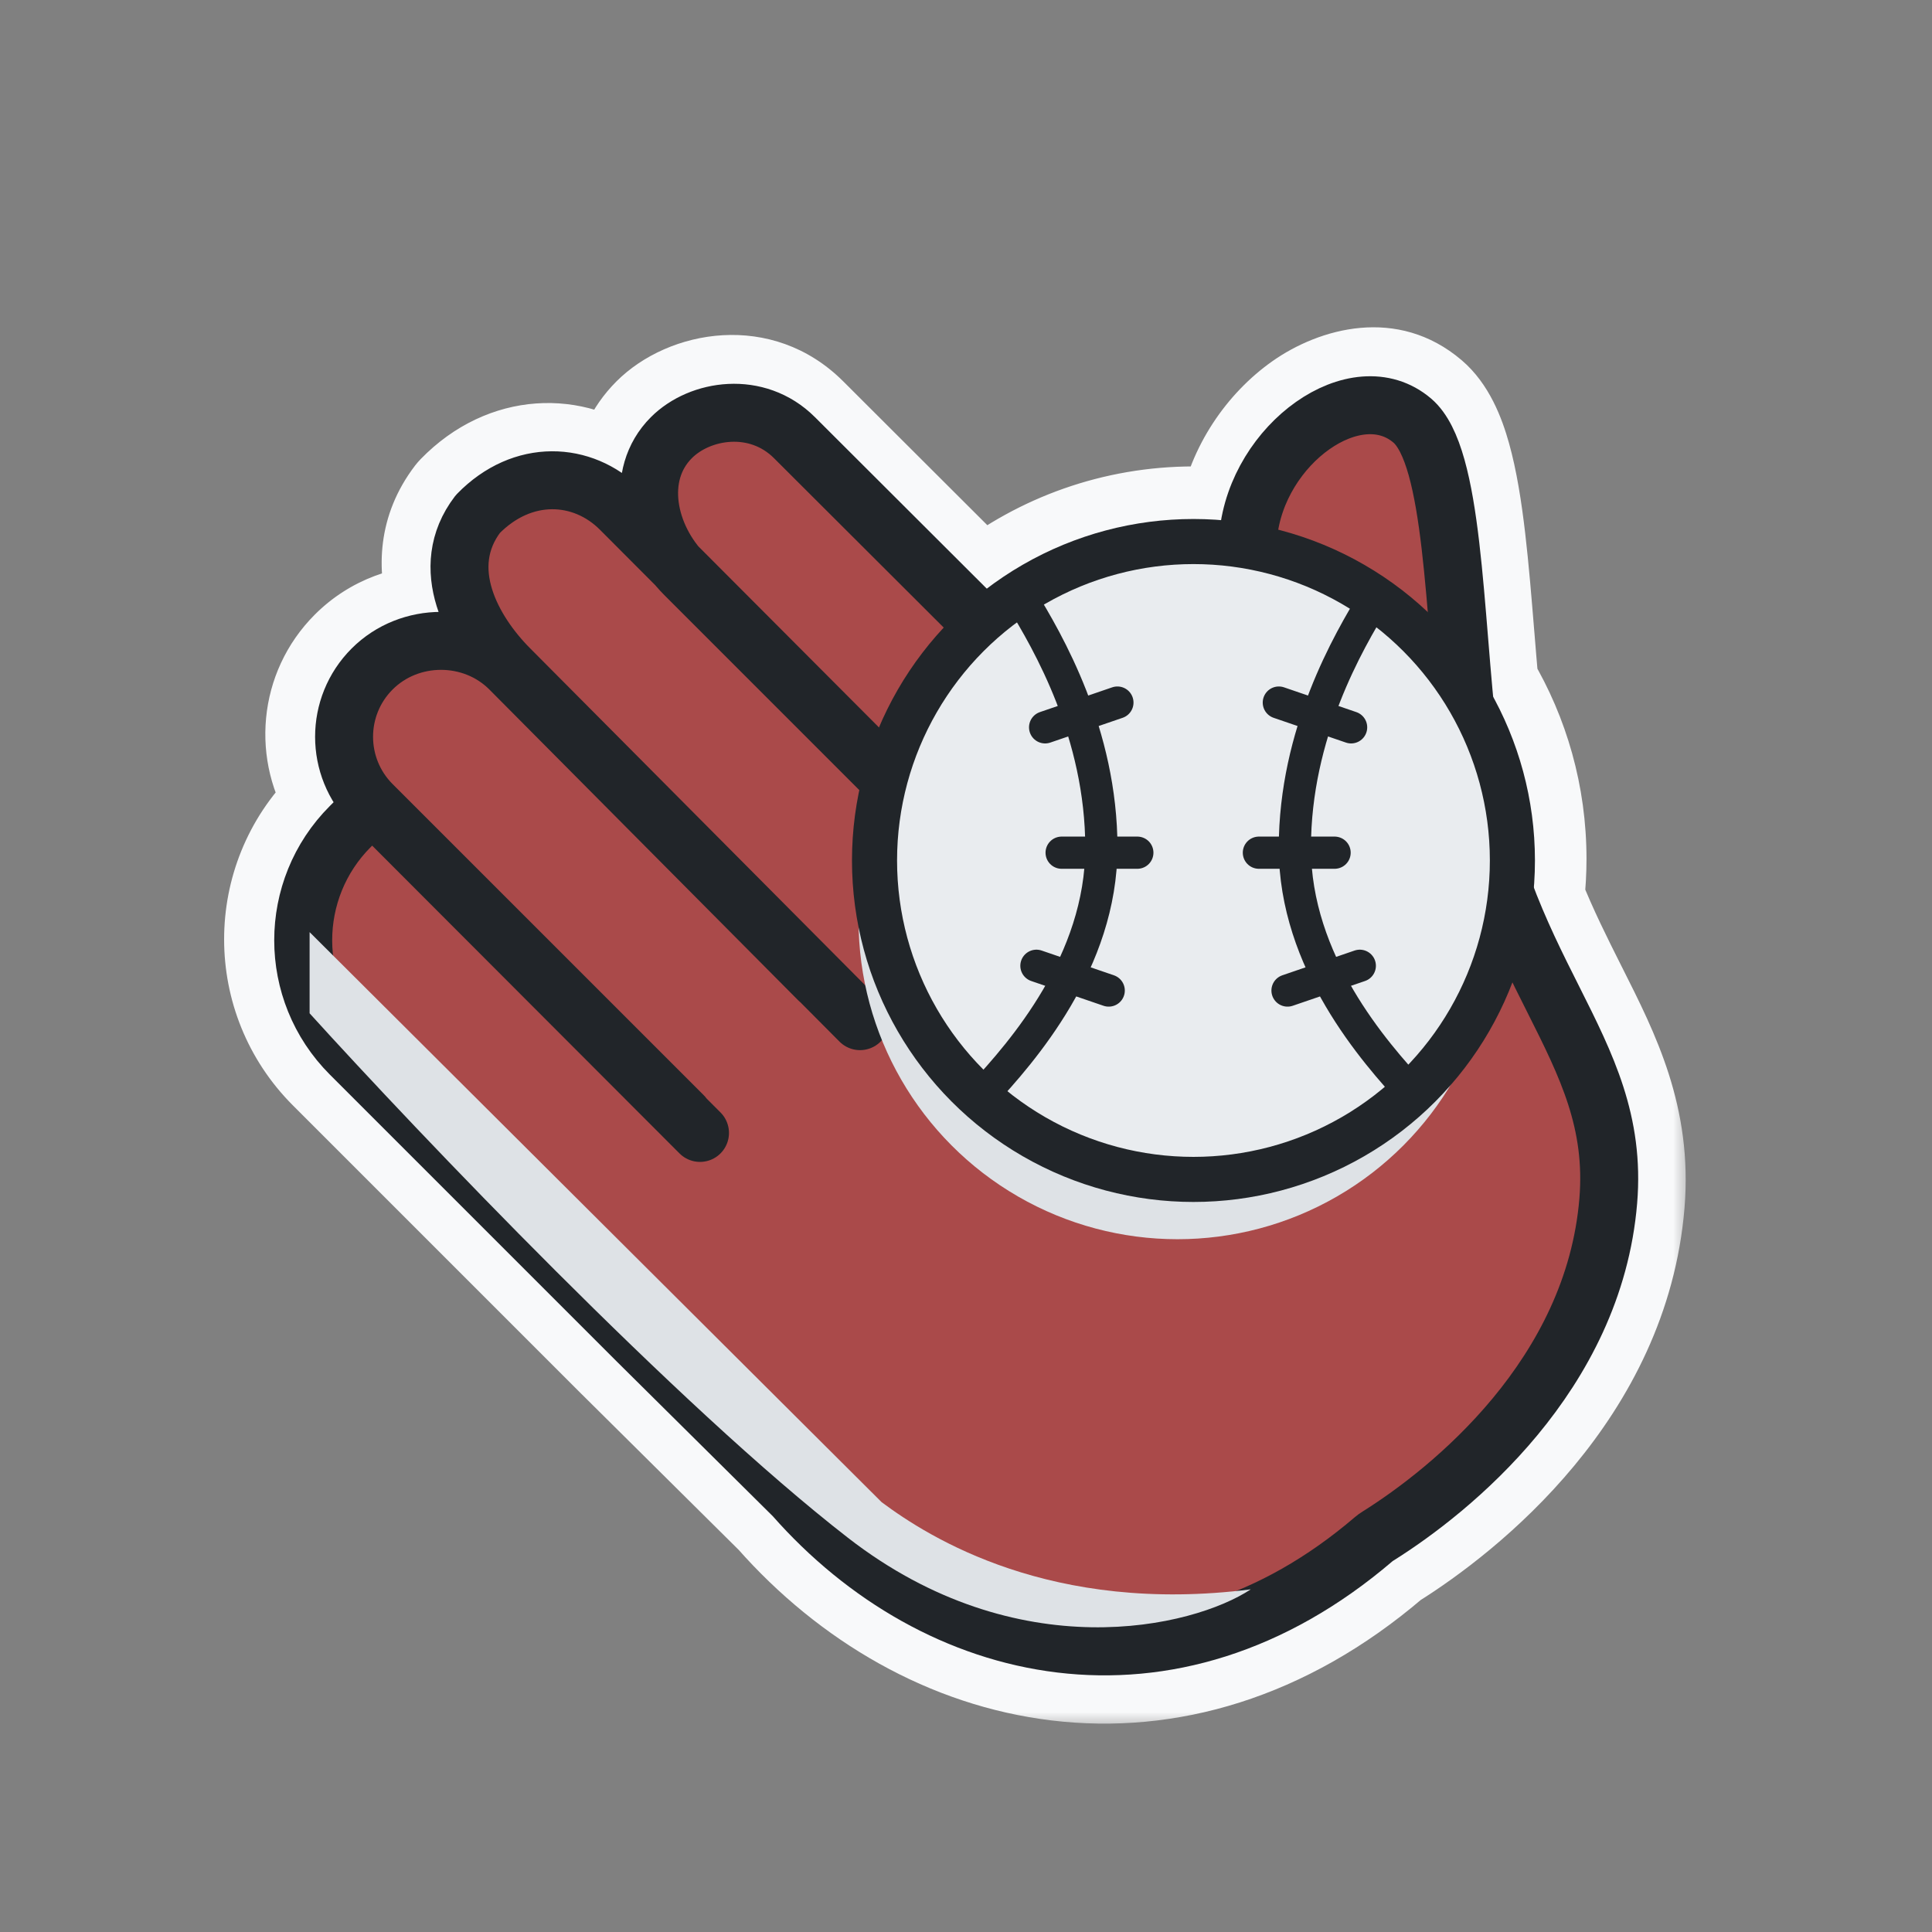 <svg width="60" height="60" viewBox="0 0 60 60" fill="none" xmlns="http://www.w3.org/2000/svg">
<rect x="0" y="0" width="60" height="60" fill="#808080" stroke="none"/>
<g clip-path="url(#clip0_50_8870)">
<mask id="path-1-outside-1_50_8870" maskUnits="userSpaceOnUse" x="6.46" y="9.667" width="46" height="44" fill="black">
<rect fill="white" x="6.46" y="9.667" width="46" height="44"/>
<path fill-rule="evenodd" clip-rule="evenodd" d="M11.375 20.679C11.103 20.951 10.894 21.262 10.748 21.594C10.894 21.262 11.103 20.951 11.375 20.679C11.58 20.474 11.809 20.305 12.053 20.172C11.809 20.305 11.58 20.474 11.375 20.679ZM14.681 15.831C14.237 16.413 14.079 17.032 14.112 17.642C14.079 17.032 14.237 16.413 14.681 15.831C15.225 15.271 15.841 14.946 16.46 14.826C15.841 14.946 15.225 15.271 14.681 15.831ZM11.375 24.925L10.692 25.608C10.451 25.849 10.239 26.109 10.057 26.382C10.239 26.109 10.451 25.849 10.692 25.608L11.375 24.925L11.375 24.925ZM43.215 48.492C39.877 51.346 36.245 52.352 32.837 51.941C29.452 51.533 26.354 49.735 24.025 47.095L19.124 42.235L10.158 33.269C7.894 31.006 7.894 27.337 10.158 25.073L10.36 24.871C9.396 23.412 9.556 21.429 10.841 20.144C11.61 19.375 12.648 19.009 13.672 19.046C13.622 18.923 13.577 18.797 13.538 18.67C13.217 17.633 13.259 16.448 14.08 15.372C14.098 15.348 14.118 15.325 14.139 15.304C15.701 13.699 17.827 13.665 19.302 14.811C19.37 14.128 19.647 13.463 20.206 12.904C21.347 11.764 23.61 11.39 25.126 12.903L30.491 18.258C32.307 16.834 34.595 15.985 37.081 15.985C37.424 15.985 37.762 16.001 38.096 16.033C38.363 14.522 39.279 13.219 40.377 12.445C41.55 11.618 43.172 11.264 44.421 12.33C44.929 12.763 45.222 13.465 45.419 14.168C45.625 14.902 45.766 15.788 45.876 16.733C45.985 17.66 46.068 18.675 46.151 19.697L46.157 19.764C46.197 20.252 46.237 20.742 46.28 21.227C47.227 22.823 47.77 24.685 47.77 26.674C47.77 27.074 47.748 27.47 47.705 27.859C48.118 28.891 48.577 29.804 49.017 30.678L49.041 30.726C50.067 32.767 51.041 34.704 50.819 37.391C50.338 43.216 45.598 46.996 43.252 48.464C43.241 48.471 43.229 48.48 43.215 48.492ZM37.911 17.433C37.638 17.409 37.361 17.396 37.081 17.396C34.985 17.396 33.051 18.091 31.498 19.264L37.174 24.929C37.165 23.615 37.28 22.231 37.425 20.967C37.538 19.981 37.673 19.051 37.789 18.264L37.823 18.035L37.823 18.035C37.855 17.82 37.884 17.619 37.911 17.433Z"/>
</mask>
<path fill-rule="evenodd" clip-rule="evenodd" d="M11.375 20.679C11.103 20.951 10.894 21.262 10.748 21.594C10.894 21.262 11.103 20.951 11.375 20.679C11.58 20.474 11.809 20.305 12.053 20.172C11.809 20.305 11.58 20.474 11.375 20.679ZM14.681 15.831C14.237 16.413 14.079 17.032 14.112 17.642C14.079 17.032 14.237 16.413 14.681 15.831C15.225 15.271 15.841 14.946 16.46 14.826C15.841 14.946 15.225 15.271 14.681 15.831ZM11.375 24.925L10.692 25.608C10.451 25.849 10.239 26.109 10.057 26.382C10.239 26.109 10.451 25.849 10.692 25.608L11.375 24.925L11.375 24.925ZM43.215 48.492C39.877 51.346 36.245 52.352 32.837 51.941C29.452 51.533 26.354 49.735 24.025 47.095L19.124 42.235L10.158 33.269C7.894 31.006 7.894 27.337 10.158 25.073L10.36 24.871C9.396 23.412 9.556 21.429 10.841 20.144C11.61 19.375 12.648 19.009 13.672 19.046C13.622 18.923 13.577 18.797 13.538 18.67C13.217 17.633 13.259 16.448 14.08 15.372C14.098 15.348 14.118 15.325 14.139 15.304C15.701 13.699 17.827 13.665 19.302 14.811C19.37 14.128 19.647 13.463 20.206 12.904C21.347 11.764 23.61 11.39 25.126 12.903L30.491 18.258C32.307 16.834 34.595 15.985 37.081 15.985C37.424 15.985 37.762 16.001 38.096 16.033C38.363 14.522 39.279 13.219 40.377 12.445C41.55 11.618 43.172 11.264 44.421 12.33C44.929 12.763 45.222 13.465 45.419 14.168C45.625 14.902 45.766 15.788 45.876 16.733C45.985 17.66 46.068 18.675 46.151 19.697L46.157 19.764C46.197 20.252 46.237 20.742 46.28 21.227C47.227 22.823 47.77 24.685 47.77 26.674C47.77 27.074 47.748 27.47 47.705 27.859C48.118 28.891 48.577 29.804 49.017 30.678L49.041 30.726C50.067 32.767 51.041 34.704 50.819 37.391C50.338 43.216 45.598 46.996 43.252 48.464C43.241 48.471 43.229 48.48 43.215 48.492ZM37.911 17.433C37.638 17.409 37.361 17.396 37.081 17.396C34.985 17.396 33.051 18.091 31.498 19.264L37.174 24.929C37.165 23.615 37.28 22.231 37.425 20.967C37.538 19.981 37.673 19.051 37.789 18.264L37.823 18.035L37.823 18.035C37.855 17.82 37.884 17.619 37.911 17.433Z" fill="#F8F9FA"/>
<path d="M9.375 20.991C9.042 21.75 9.387 22.634 10.146 22.967C10.904 23.3 11.789 22.956 12.122 22.197L9.375 20.991ZM11.375 20.679L12.436 21.74L12.436 21.74L11.375 20.679ZM11.375 20.679L12.436 21.74L12.436 21.74L11.375 20.679ZM12.053 20.172L12.771 21.489C13.498 21.093 13.767 20.182 13.37 19.454C12.974 18.727 12.063 18.459 11.335 18.855L12.053 20.172ZM12.614 17.722C12.658 18.549 13.365 19.184 14.192 19.14C15.019 19.095 15.654 18.389 15.61 17.562L12.614 17.722ZM14.681 15.831L13.606 14.785C13.564 14.828 13.525 14.873 13.489 14.921L14.681 15.831ZM14.681 15.831L13.606 14.785C13.564 14.828 13.525 14.873 13.489 14.921L14.681 15.831ZM16.747 16.299C17.56 16.14 18.091 15.353 17.933 14.54C17.775 13.727 16.987 13.195 16.174 13.354L16.747 16.299ZM10.692 25.608L9.632 24.547L9.632 24.547L10.692 25.608ZM11.375 24.925L12.452 23.881C12.173 23.593 11.789 23.428 11.387 23.425C10.985 23.422 10.599 23.58 10.314 23.864L11.375 24.925ZM8.809 25.551C8.35 26.241 8.536 27.172 9.226 27.631C9.915 28.09 10.847 27.903 11.306 27.214L8.809 25.551ZM10.692 25.608L9.632 24.547L9.632 24.547L10.692 25.608ZM11.375 24.925L12.436 25.986C13.015 25.407 13.022 24.47 12.452 23.881L11.375 24.925ZM32.837 51.941L33.017 50.452L33.017 50.452L32.837 51.941ZM43.215 48.492L44.19 49.632L44.19 49.632L43.215 48.492ZM24.026 47.095L25.15 46.103C25.128 46.078 25.105 46.054 25.082 46.03L24.026 47.095ZM19.124 42.235L18.063 43.296L18.068 43.3L19.124 42.235ZM10.158 33.269L11.218 32.209L11.218 32.209L10.158 33.269ZM10.158 25.073L11.218 26.134L11.218 26.134L10.158 25.073ZM10.36 24.871L11.421 25.932C11.925 25.428 12.004 24.639 11.611 24.044L10.36 24.871ZM10.841 20.145L9.78 19.084L9.78 19.084L10.841 20.145ZM13.672 19.046L13.617 20.545C14.124 20.564 14.607 20.324 14.899 19.909C15.191 19.493 15.253 18.958 15.063 18.486L13.672 19.046ZM13.538 18.67L12.105 19.113L12.105 19.113L13.538 18.67ZM14.08 15.372L12.888 14.462L12.888 14.462L14.08 15.372ZM14.139 15.304L15.215 16.35L15.215 16.35L14.139 15.304ZM19.302 14.811L18.382 15.996C18.813 16.331 19.392 16.405 19.894 16.19C20.395 15.974 20.741 15.504 20.795 14.96L19.302 14.811ZM20.206 12.904L19.146 11.843L19.146 11.843L20.206 12.904ZM25.126 12.904L26.186 11.842L26.186 11.842L25.126 12.904ZM30.491 18.258L29.431 19.32C29.968 19.856 30.82 19.907 31.416 19.439L30.491 18.258ZM38.097 16.033L37.956 17.526C38.734 17.6 39.438 17.063 39.574 16.294L38.097 16.033ZM40.377 12.445L41.242 13.671L41.242 13.671L40.377 12.445ZM44.422 12.33L43.448 13.471L43.448 13.471L44.422 12.33ZM45.42 14.168L46.864 13.764L46.864 13.764L45.42 14.168ZM45.876 16.733L44.386 16.907L44.386 16.907L45.876 16.733ZM46.151 19.697L44.656 19.819L44.656 19.819L46.151 19.697ZM46.157 19.764L47.652 19.642L47.652 19.642L46.157 19.764ZM46.28 21.228L44.786 21.361C44.806 21.584 44.876 21.8 44.99 21.993L46.28 21.228ZM47.705 27.859L46.214 27.694C46.187 27.939 46.221 28.188 46.312 28.416L47.705 27.859ZM49.017 30.678L47.677 31.352L47.677 31.352L49.017 30.678ZM49.041 30.726L50.381 30.052L50.381 30.052L49.041 30.726ZM50.819 37.391L49.324 37.268L49.324 37.268L50.819 37.391ZM43.252 48.464L42.456 47.193L42.456 47.193L43.252 48.464ZM37.911 17.433L39.396 17.648C39.455 17.24 39.343 16.826 39.088 16.502C38.832 16.179 38.454 15.975 38.044 15.939L37.911 17.433ZM31.498 19.264L30.595 18.067C30.248 18.328 30.032 18.727 30.002 19.16C29.972 19.594 30.131 20.019 30.439 20.326L31.498 19.264ZM37.174 24.929L36.114 25.991C36.545 26.421 37.192 26.548 37.753 26.313C38.315 26.078 38.678 25.528 38.674 24.919L37.174 24.929ZM37.425 20.967L38.915 21.138L38.915 21.138L37.425 20.967ZM37.789 18.264L36.305 18.045L36.305 18.045L37.789 18.264ZM37.823 18.035L39.307 18.254L39.307 18.251L37.823 18.035ZM37.823 18.035L36.339 17.816L36.339 17.819L37.823 18.035ZM12.122 22.197C12.194 22.033 12.298 21.878 12.436 21.74L10.315 19.618C9.909 20.024 9.595 20.491 9.375 20.991L12.122 22.197ZM10.315 19.618C9.909 20.024 9.595 20.491 9.375 20.991L12.122 22.197C12.194 22.033 12.298 21.878 12.436 21.74L10.315 19.618ZM11.335 18.855C10.968 19.055 10.623 19.31 10.315 19.618L12.436 21.74C12.537 21.639 12.649 21.555 12.771 21.489L11.335 18.855ZM12.436 21.74C12.537 21.639 12.649 21.555 12.771 21.489L11.335 18.855C10.968 19.055 10.623 19.31 10.315 19.618L12.436 21.74ZM15.61 17.562C15.595 17.29 15.656 17.026 15.874 16.741L13.489 14.921C12.817 15.801 12.563 16.775 12.614 17.722L15.61 17.562ZM13.489 14.921C12.817 15.801 12.563 16.775 12.614 17.722L15.61 17.562C15.595 17.29 15.656 17.026 15.874 16.741L13.489 14.921ZM16.174 13.354C15.232 13.537 14.347 14.024 13.606 14.785L15.756 16.877C16.104 16.52 16.451 16.356 16.747 16.299L16.174 13.354ZM15.756 16.877C16.104 16.52 16.451 16.356 16.747 16.299L16.174 13.354C15.232 13.537 14.347 14.024 13.606 14.785L15.756 16.877ZM11.753 26.669L12.436 25.986L10.314 23.864L9.632 24.547L11.753 26.669ZM11.306 27.214C11.433 27.022 11.582 26.84 11.753 26.669L9.632 24.547C9.32 24.859 9.045 25.195 8.809 25.551L11.306 27.214ZM9.632 24.547C9.32 24.859 9.045 25.195 8.809 25.551L11.306 27.214C11.433 27.022 11.582 26.84 11.753 26.669L9.632 24.547ZM10.314 23.864L9.632 24.547L11.753 26.669L12.436 25.986L10.314 23.864ZM10.298 25.969L10.298 25.969L12.452 23.881L12.452 23.881L10.298 25.969ZM32.657 53.43C36.513 53.895 40.557 52.738 44.19 49.632L42.24 47.352C39.197 49.953 35.978 50.809 33.017 50.452L32.657 53.43ZM22.901 48.088C25.436 50.962 28.856 52.972 32.657 53.43L33.017 50.452C30.048 50.094 27.272 48.508 25.15 46.103L22.901 48.088ZM18.068 43.3L22.969 48.161L25.082 46.03L20.18 41.17L18.068 43.3ZM9.097 34.33L18.063 43.296L20.184 41.175L11.218 32.209L9.097 34.33ZM9.097 24.013C6.248 26.862 6.248 31.481 9.097 34.33L11.218 32.209C9.541 30.531 9.541 27.812 11.218 26.134L9.097 24.013ZM9.299 23.811L9.097 24.013L11.218 26.134L11.421 25.932L9.299 23.811ZM9.78 19.084C7.981 20.882 7.759 23.657 9.108 25.698L11.611 24.044C11.032 23.168 11.13 21.976 11.901 21.205L9.78 19.084ZM13.727 17.547C12.314 17.495 10.864 18 9.78 19.084L11.901 21.205C12.357 20.749 12.982 20.522 13.617 20.545L13.727 17.547ZM12.105 19.113C12.157 19.282 12.216 19.446 12.28 19.606L15.063 18.486C15.028 18.399 14.998 18.313 14.971 18.227L12.105 19.113ZM12.888 14.462C11.712 16.003 11.673 17.717 12.105 19.113L14.971 18.227C14.761 17.549 14.807 16.893 15.273 16.282L12.888 14.462ZM13.064 14.258C13.001 14.322 12.943 14.391 12.888 14.462L15.273 16.282C15.255 16.306 15.235 16.328 15.215 16.35L13.064 14.258ZM20.223 13.627C18.138 12.007 15.153 12.111 13.064 14.258L15.215 16.35C16.248 15.287 17.516 15.323 18.382 15.996L20.223 13.627ZM19.146 11.843C18.324 12.665 17.91 13.66 17.81 14.662L20.795 14.96C20.831 14.596 20.971 14.261 21.267 13.965L19.146 11.843ZM26.186 11.842C23.983 9.643 20.766 10.223 19.146 11.843L21.267 13.965C21.928 13.304 23.236 13.137 24.066 13.965L26.186 11.842ZM31.551 17.197L26.186 11.842L24.066 13.965L29.431 19.32L31.551 17.197ZM31.416 19.439C32.978 18.215 34.942 17.485 37.081 17.485V14.485C34.248 14.485 31.636 15.454 29.565 17.078L31.416 19.439ZM37.081 17.485C37.377 17.485 37.668 17.499 37.956 17.526L38.237 14.54C37.856 14.504 37.471 14.485 37.081 14.485V17.485ZM39.513 11.219C38.115 12.204 36.959 13.843 36.619 15.773L39.574 16.294C39.767 15.2 40.443 14.233 41.242 13.671L39.513 11.219ZM45.395 11.188C43.398 9.485 40.958 10.2 39.513 11.219L41.242 13.671C42.142 13.036 42.947 13.043 43.448 13.471L45.395 11.188ZM46.864 13.764C46.651 13.005 46.261 11.927 45.395 11.188L43.448 13.471C43.598 13.599 43.794 13.926 43.975 14.574L46.864 13.764ZM47.366 16.558C47.253 15.59 47.102 14.611 46.864 13.764L43.975 14.573C44.149 15.193 44.279 15.987 44.386 16.907L47.366 16.558ZM47.646 19.575C47.563 18.559 47.478 17.517 47.366 16.558L44.386 16.907C44.492 17.804 44.572 18.792 44.656 19.819L47.646 19.575ZM47.652 19.642L47.646 19.575L44.656 19.819L44.662 19.886L47.652 19.642ZM47.774 21.094C47.731 20.615 47.692 20.131 47.652 19.642L44.662 19.886C44.702 20.374 44.742 20.869 44.786 21.361L47.774 21.094ZM44.99 21.993C45.803 23.363 46.27 24.962 46.27 26.674H49.27C49.27 24.408 48.65 22.282 47.57 20.462L44.99 21.993ZM46.27 26.674C46.27 27.019 46.251 27.36 46.214 27.694L49.196 28.023C49.245 27.58 49.27 27.13 49.27 26.674H46.27ZM50.357 30.005C49.915 29.125 49.484 28.266 49.098 27.301L46.312 28.416C46.753 29.516 47.24 30.483 47.677 31.352L50.357 30.005ZM50.381 30.052L50.357 30.005L47.677 31.352L47.701 31.4L50.381 30.052ZM52.314 37.515C52.574 34.36 51.398 32.076 50.381 30.052L47.701 31.4C48.736 33.459 49.507 35.047 49.324 37.268L52.314 37.515ZM44.048 49.736C46.481 48.213 51.771 44.087 52.314 37.515L49.324 37.268C48.904 42.346 44.715 45.779 42.456 47.193L44.048 49.736ZM44.19 49.632C44.15 49.666 44.103 49.702 44.048 49.736L42.456 47.193C42.379 47.241 42.307 47.295 42.24 47.352L44.19 49.632ZM38.044 15.939C37.726 15.911 37.405 15.896 37.081 15.896V18.896C37.317 18.896 37.549 18.907 37.779 18.927L38.044 15.939ZM37.081 15.896C34.648 15.896 32.399 16.705 30.595 18.067L32.402 20.461C33.704 19.479 35.322 18.896 37.081 18.896V15.896ZM38.234 23.868L32.558 18.202L30.439 20.326L36.114 25.991L38.234 23.868ZM35.935 20.796C35.786 22.088 35.665 23.539 35.674 24.939L38.674 24.919C38.666 23.691 38.773 22.375 38.915 21.138L35.935 20.796ZM36.305 18.045C36.189 18.834 36.051 19.785 35.935 20.796L38.915 21.138C39.026 20.178 39.157 19.268 39.273 18.482L36.305 18.045ZM36.339 17.816L36.305 18.045L39.273 18.483L39.307 18.254L36.339 17.816ZM36.339 17.819L36.339 17.819L39.307 18.251L39.307 18.251L36.339 17.819ZM36.427 17.218C36.4 17.402 36.371 17.601 36.339 17.816L39.307 18.254C39.338 18.04 39.368 17.837 39.396 17.648L36.427 17.218Z" fill="#F8F9FA" mask="url(#path-1-outside-1_50_8870)"/>
<path d="M19.777 41.633L10.881 32.737C8.928 30.784 8.928 27.618 10.881 25.666L11.558 24.988C10.395 23.825 10.395 21.938 11.558 20.775C12.722 19.612 14.669 19.612 15.832 20.775C14.669 19.612 13.564 17.636 14.839 15.965C16.232 14.533 18.101 14.648 19.264 15.811L21.013 17.565C20.048 16.391 19.776 14.666 20.851 13.591C21.739 12.703 23.508 12.429 24.672 13.591L38.037 26.931C37.542 23.505 38.591 18.368 38.765 16.623C39.048 13.775 42.121 11.578 43.86 13.062C45.158 14.169 45.139 18.987 45.611 23.044C46.456 30.291 50.35 32.408 49.946 37.295C49.5 42.701 45.072 46.278 42.789 47.708C42.744 47.735 42.702 47.766 42.662 47.8C36.334 53.211 29.073 51.494 24.656 46.47L19.777 41.633Z" fill="#AA4A4A"/>
<path d="M11.558 24.988L10.881 25.666C8.928 27.618 8.928 30.784 10.881 32.737L19.777 41.633L24.656 46.47C29.073 51.494 36.334 53.211 42.662 47.8C42.702 47.766 42.744 47.735 42.789 47.708C45.072 46.278 49.5 42.701 49.946 37.295C50.35 32.408 46.456 30.291 45.611 23.044C45.139 18.987 45.158 14.169 43.86 13.062C42.121 11.578 39.048 13.775 38.765 16.623C38.569 18.59 37.26 24.87 38.306 28.148M11.558 24.988L21.739 35.184M11.558 24.988L21.216 34.646M11.558 24.988C10.395 23.825 10.395 21.938 11.558 20.775C12.722 19.612 14.669 19.612 15.832 20.775M26.709 31.713L15.832 20.775M15.832 20.775C14.669 19.612 13.564 17.636 14.839 15.965C16.232 14.533 18.101 14.648 19.264 15.811L30.922 27.5L21.266 17.843C20.102 16.679 19.687 14.755 20.851 13.591C21.739 12.703 23.508 12.429 24.672 13.591L38.037 26.931M15.832 20.775L25.429 30.433" stroke="#212529" stroke-width="1.8" stroke-linecap="round" stroke-linejoin="round"/>
<g style="mix-blend-mode:multiply">
<path d="M27.381 46.652L9.615 28.948V31.469C12.996 35.198 21.074 43.677 26.336 47.759C31.598 51.841 37.041 50.548 38.844 49.359C32.648 50.146 28.866 47.759 27.381 46.652Z" fill="#DEE2E6"/>
</g>
<g style="mix-blend-mode:multiply">
<circle cx="36.568" cy="28.58" r="9.905" fill="#DEE2E6"/>
</g>
<circle cx="37.064" cy="26.723" r="9.905" fill="#E9ECEF" stroke="#212529" stroke-width="1.4" stroke-linecap="round" stroke-linejoin="round"/>
<path d="M31.719 18.585C32.547 19.934 34.204 22.777 34.204 26.326C34.204 29.875 31.742 32.671 30.511 33.996" stroke="#212529" stroke-linecap="round" stroke-linejoin="round"/>
<path d="M32.457 22.588L34.702 21.819" stroke="#212529" stroke-linecap="round" stroke-linejoin="round"/>
<path d="M32.187 29.993L34.432 30.762" stroke="#212529" stroke-linecap="round" stroke-linejoin="round"/>
<path d="M32.97 26.481L35.321 26.481" stroke="#212529" stroke-linecap="round" stroke-linejoin="round"/>
<path d="M42.698 18.585C41.87 19.934 40.213 22.777 40.213 26.326C40.213 29.875 42.675 32.671 43.906 33.996" stroke="#212529" stroke-linecap="round" stroke-linejoin="round"/>
<path d="M41.96 22.588L39.715 21.819" stroke="#212529" stroke-linecap="round" stroke-linejoin="round"/>
<path d="M42.23 29.993L39.985 30.762" stroke="#212529" stroke-linecap="round" stroke-linejoin="round"/>
<path d="M41.447 26.481L39.096 26.481" stroke="#212529" stroke-linecap="round" stroke-linejoin="round"/>
</g>
<defs>
<clipPath id="clip0_50_8870">
<rect width="60" height="60" fill="white"/>
</clipPath>
</defs>
</svg>
